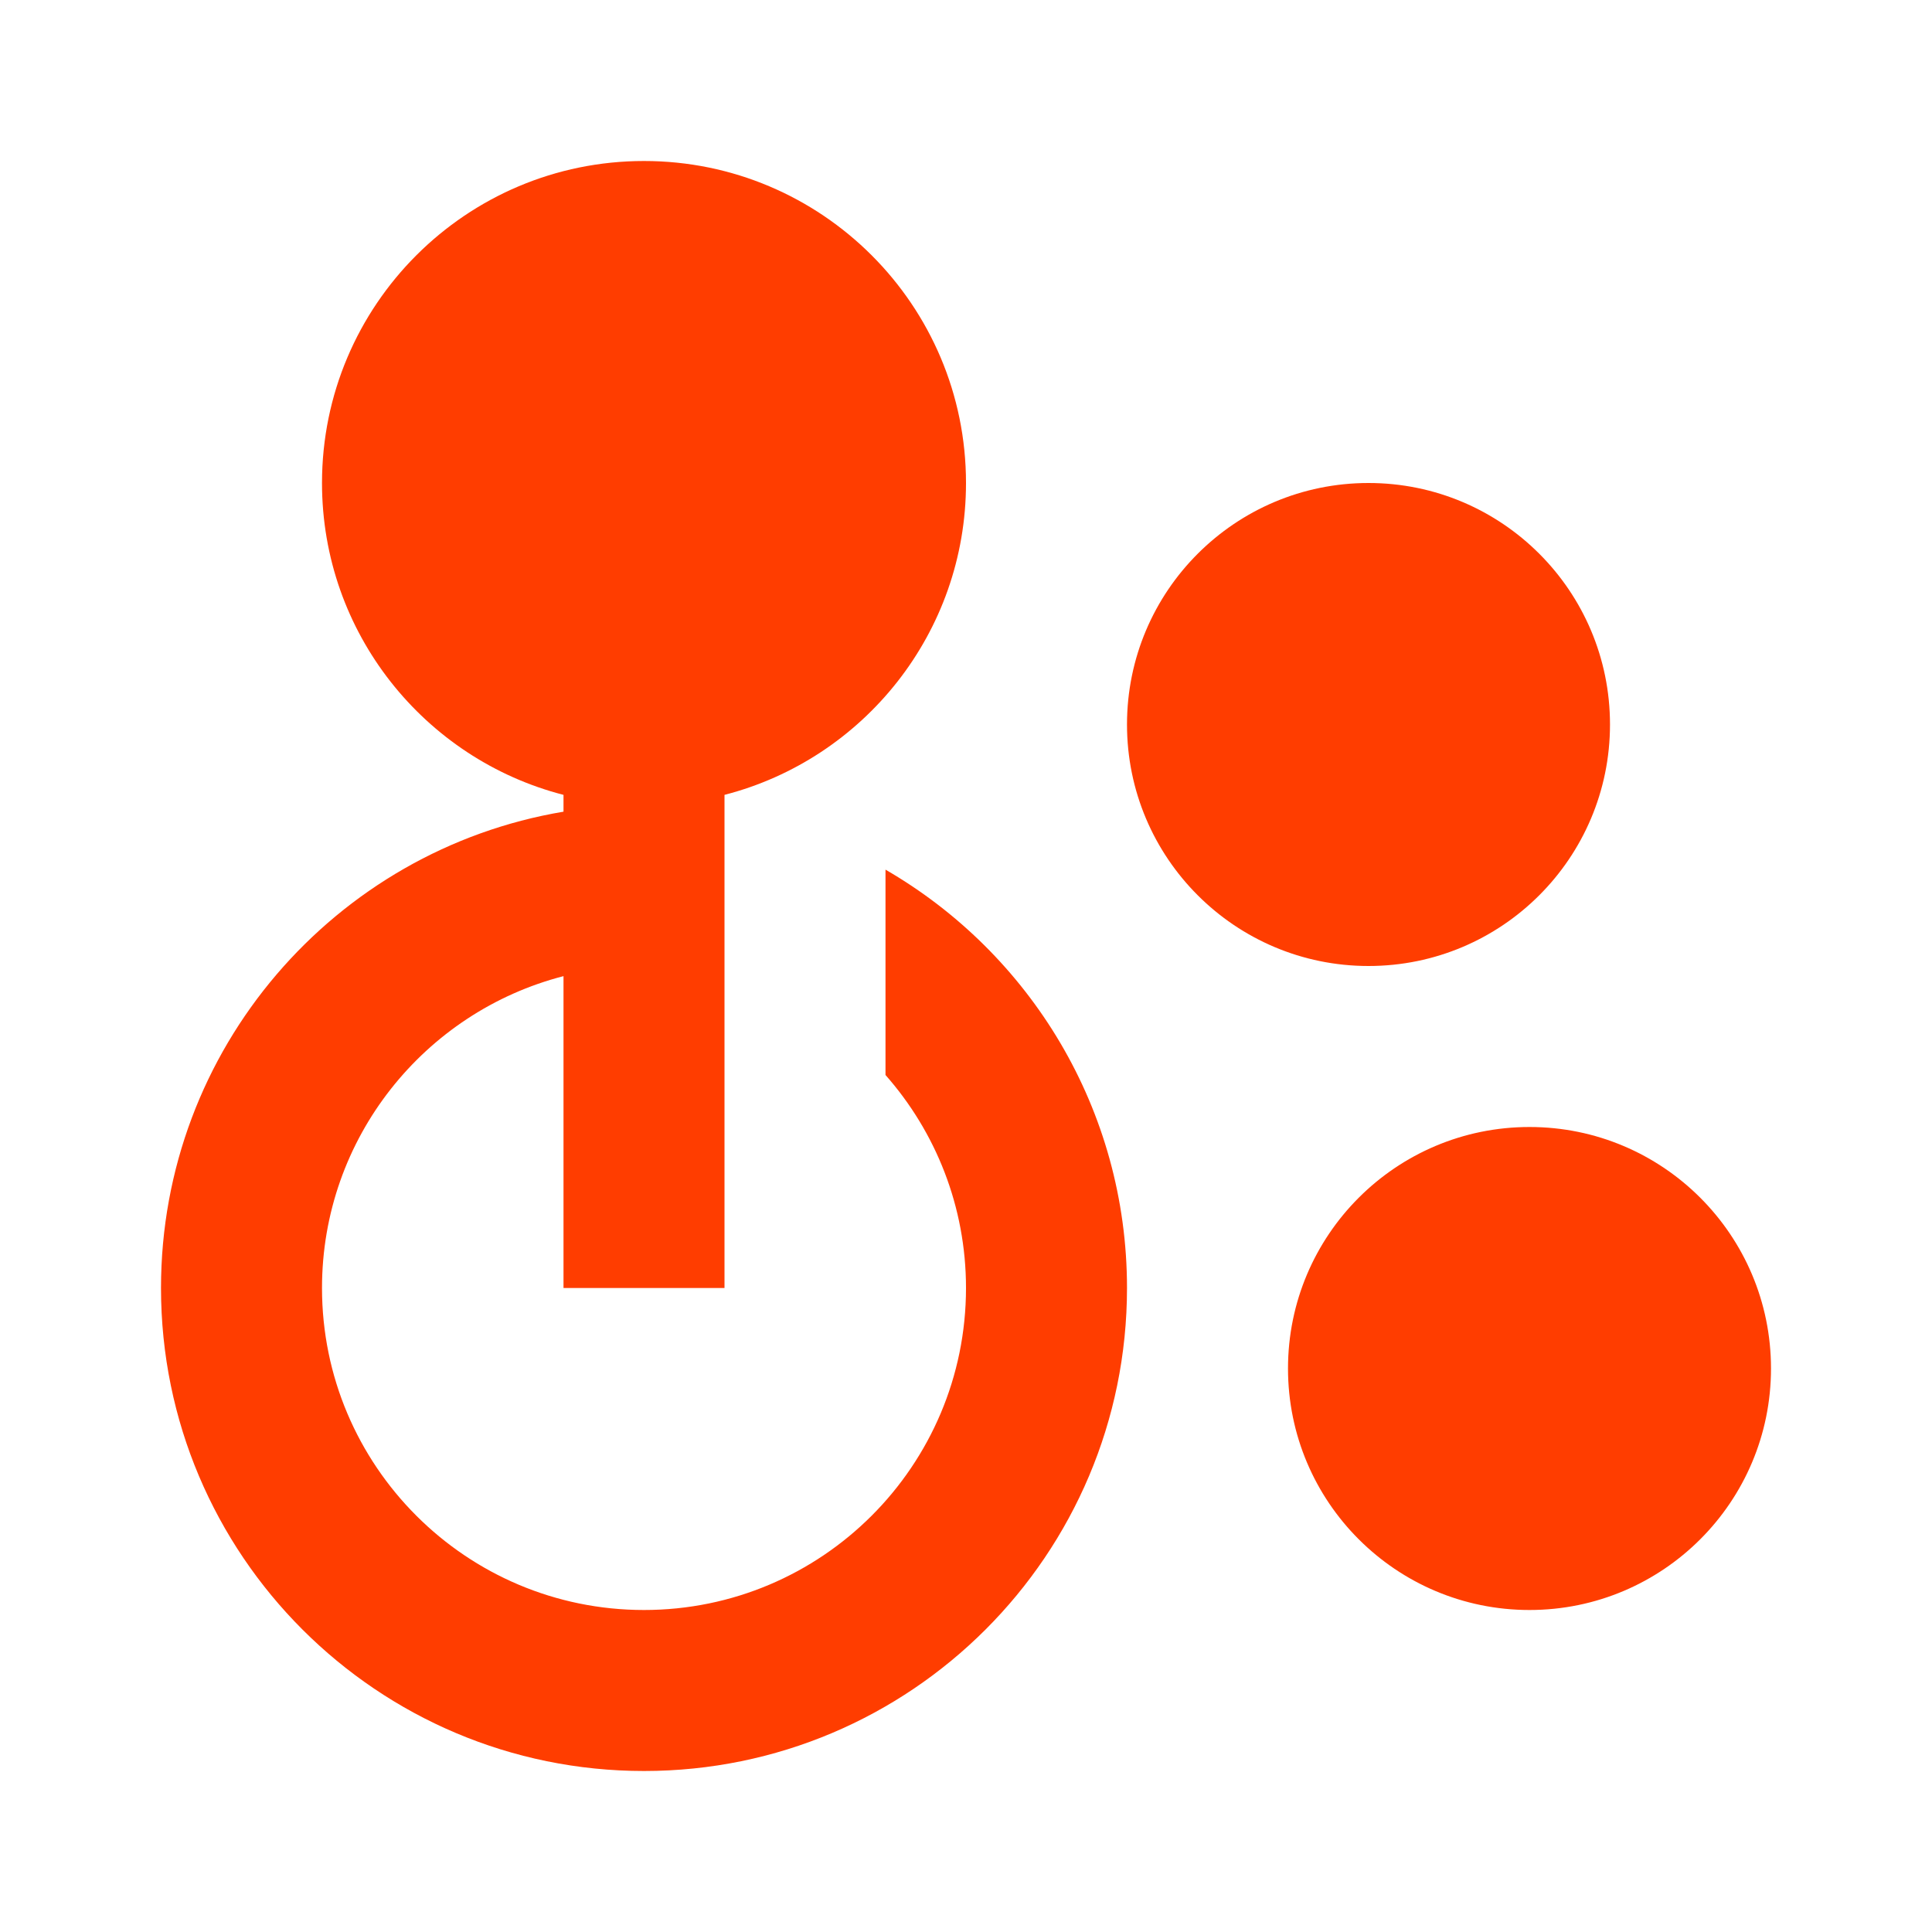 <svg width="24" height="24" viewBox="0 0 24 24" fill="none" xmlns="http://www.w3.org/2000/svg">
<path fill-rule="evenodd" clip-rule="evenodd" d="M12 6C12 7.864 10.725 9.43 9 9.874V10V10.083V12.126V16H7V12.126C5.275 12.57 4 14.136 4 16C4 18.209 5.791 20 8 20C10.209 20 12 18.209 12 16C12 14.986 11.622 14.059 11 13.354V10.803C12.793 11.84 14 13.779 14 16C14 19.314 11.314 22 8 22C4.686 22 2 19.314 2 16C2 13.027 4.162 10.559 7 10.083V9.874C5.275 9.43 4 7.864 4 6C4 3.791 5.791 2 8 2C10.209 2 12 3.791 12 6ZM17 12C18.657 12 20 10.657 20 9C20 7.343 18.657 6 17 6C15.343 6 14 7.343 14 9C14 10.657 15.343 12 17 12ZM22 17C22 18.657 20.657 20 19 20C17.343 20 16 18.657 16 17C16 15.343 17.343 14 19 14C20.657 14 22 15.343 22 17Z" fill="#FF3D00"/>
</svg>
